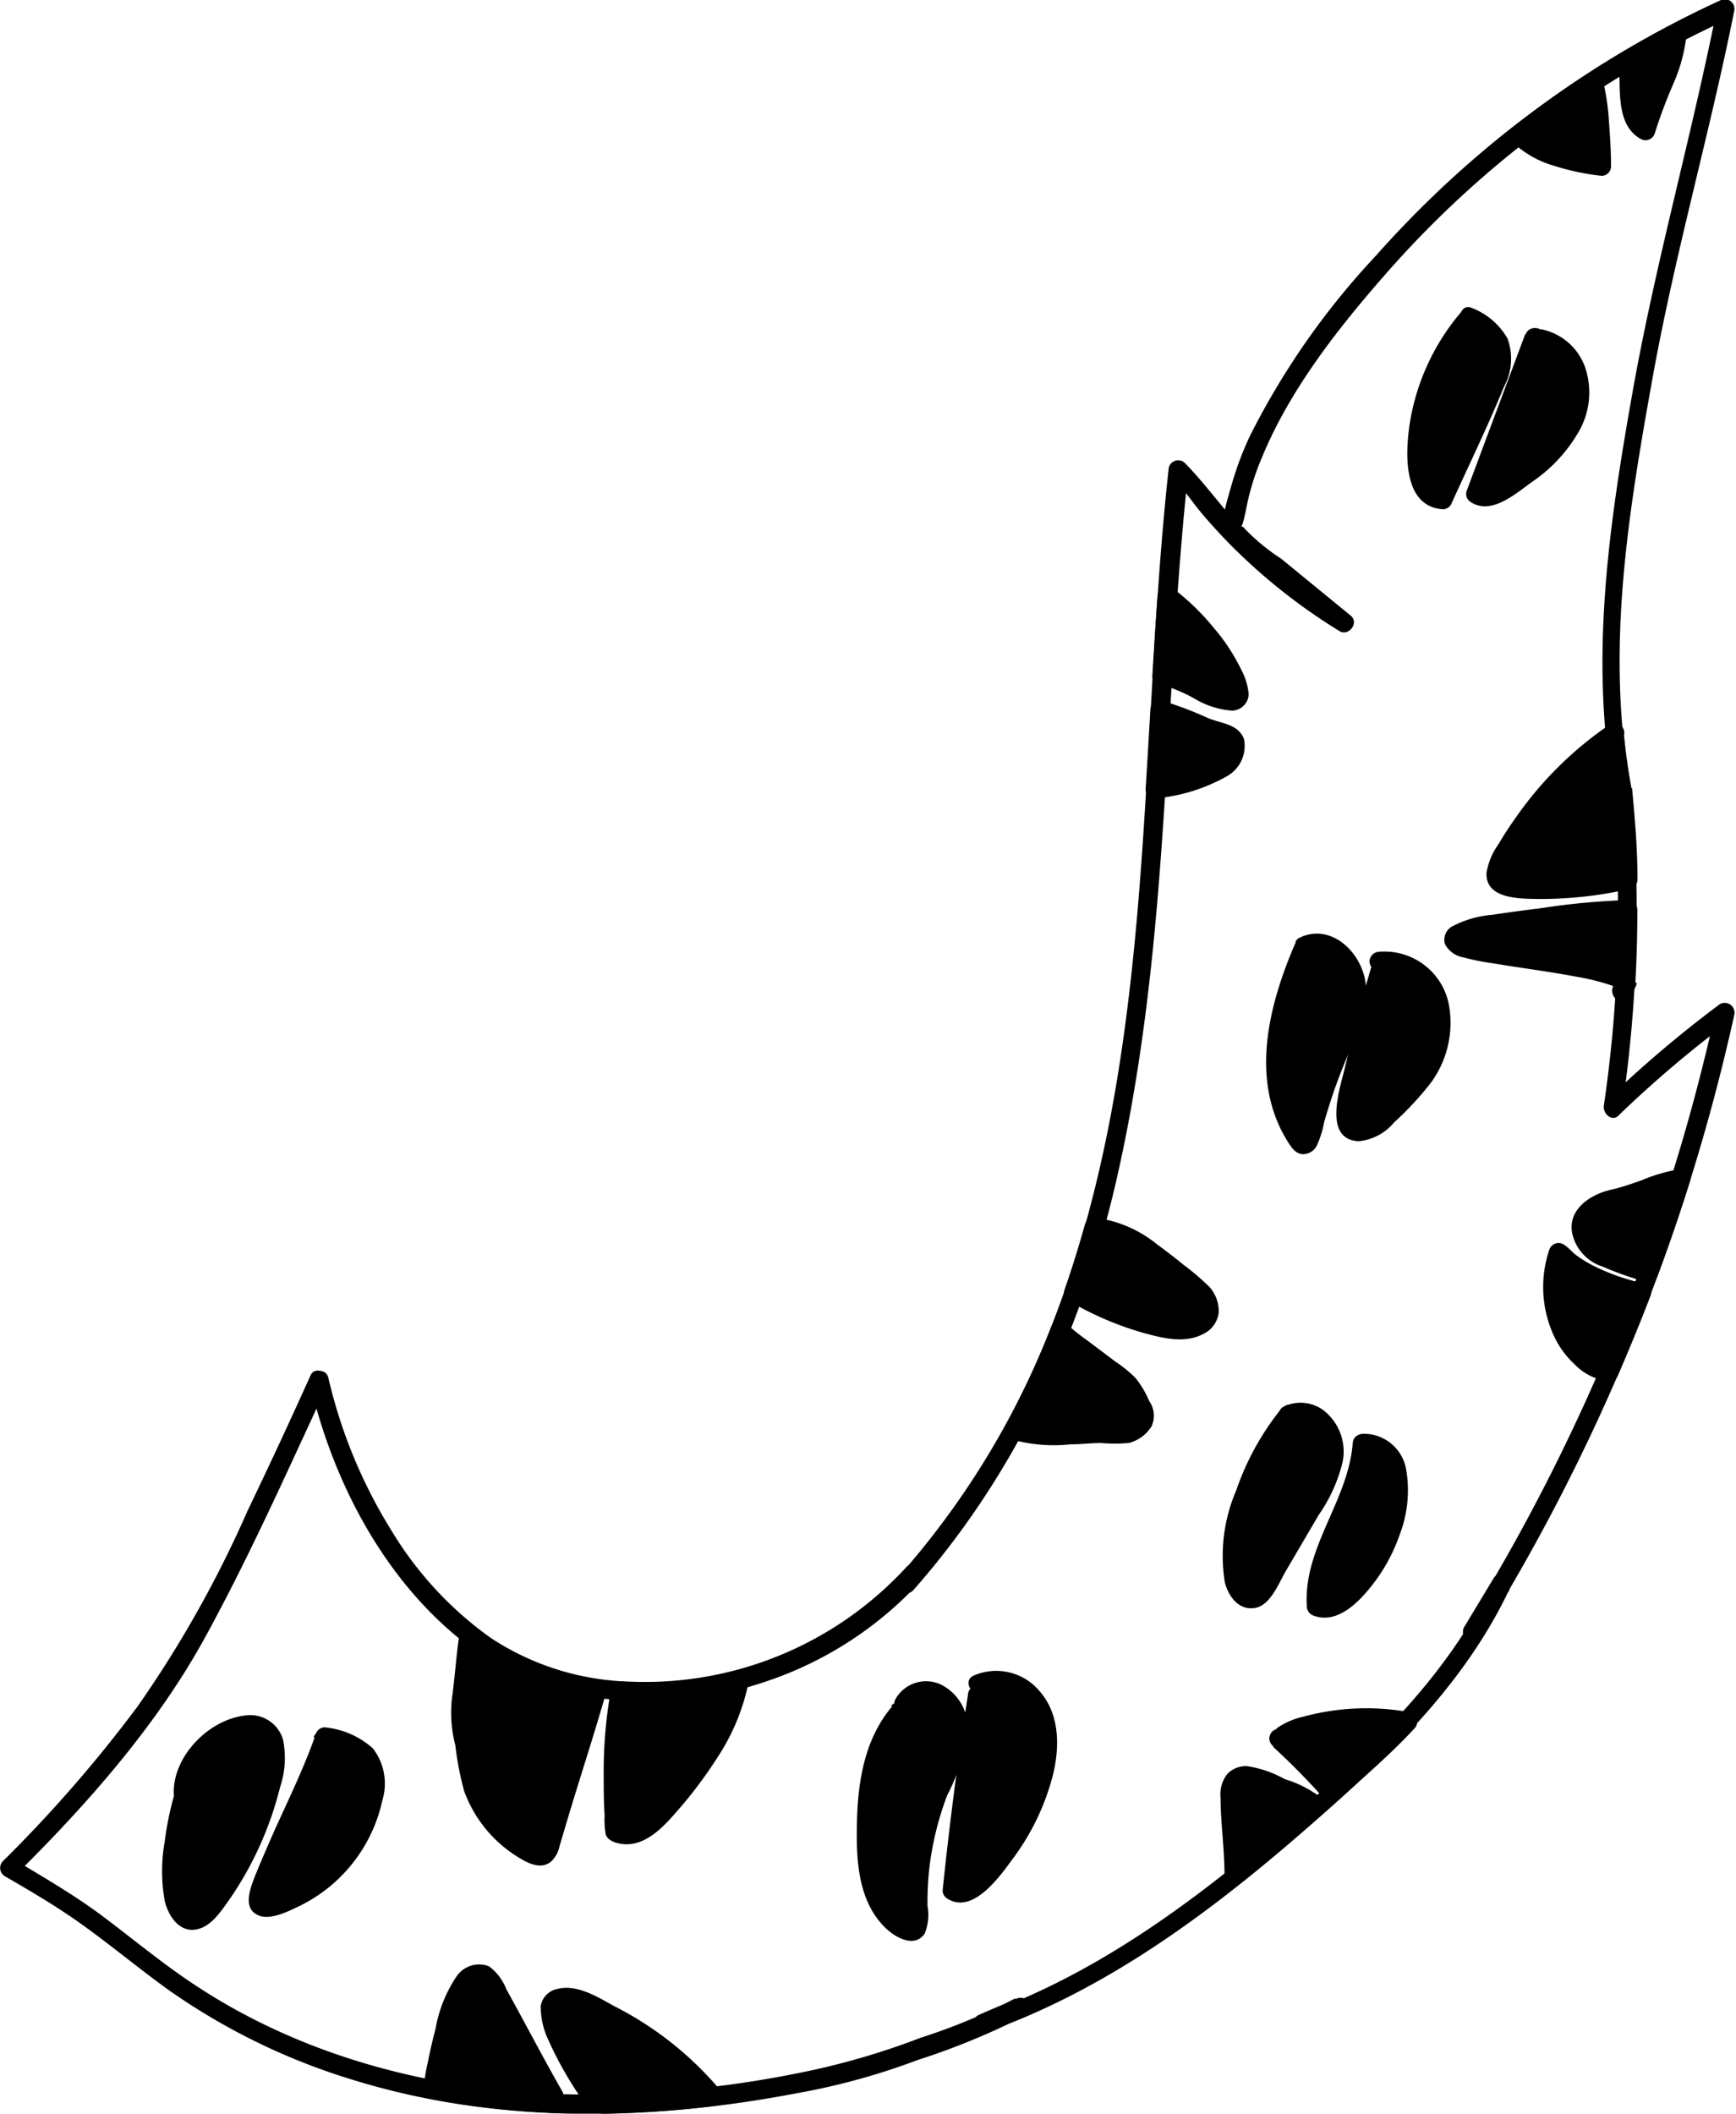 <?xml version="1.0" encoding="UTF-8" standalone="yes"?>
<svg xmlns="http://www.w3.org/2000/svg" viewBox="0 0 113.5 138.13">
  <defs/>
  <g data-name="Layer_2">
    <g data-name="baby-cat-tail-4-patterns">
      <g data-name="tail-4-pattern-3-mask">
        <path d="M20.26,90.36c1.5,6.52,4.95,13.09,10.36,17.19s13.15,4.52,19.57,2.3a24,24,0,0,0,10-6.52l-.88-.89-.48.59c-.49.61.34,1.49.89.88,6.73-7.62,11-16.89,13.26-26.74s2.88-19.71,3.46-29.63c.33-5.62.65-11.23,1.26-16.83l-1.07.45c.74.75,1.32,1.66,2,2.46a36.23,36.23,0,0,0,2.77,2.91,38.14,38.14,0,0,0,6.17,4.71c.59.37,1.31-.52.75-1l-4.56-3.73a13.39,13.39,0,0,1-2.42-2c0-.06-.19-.1-.21-.17.08.27.33-1,.35-1.11a16.2,16.2,0,0,1,1-3.27c1.79-4.39,4.9-8.38,8-11.92A66.27,66.27,0,0,1,113.2,1.15l-.92-.71c-1.66,8.37-4,16.57-5.51,25-1.54,8.65-2.86,17.47-1.3,26.21l1-.61,0,0a.62.62,0,0,0-1.06.44,87,87,0,0,1-.55,20.77c-.08.56.58,1.11,1,.61a74.69,74.69,0,0,1,7.31-6.19l-1-.61a128.6,128.6,0,0,1-16.47,40.38l1.08.64,1.93-3.21-1.08-.63c-2.92,6.23-7.91,10.93-13,15.38-6.09,5.32-12.78,10.35-20.48,13.07l.48,1.14L67,131.68l-.63-1.08a39.29,39.29,0,0,1-6.18,2.57,48.52,48.52,0,0,1-6.9,2.08,71.23,71.23,0,0,1-14.91,1.63c-9.07,0-18.25-2.2-25.85-7.3-2.08-1.39-4-3-6-4.49-1.8-1.32-3.7-2.42-5.61-3.57l.12,1c4.65-4.6,9.2-9.74,12.36-15.5,2.33-4.25,4.38-8.66,6.41-13.06.53-1.14,1.06-2.29,1.57-3.44.33-.72-.75-1.36-1.08-.63q-2,4.44-4.1,8.81A74.49,74.49,0,0,1,9,111.51a89,89,0,0,1-8.8,10.11.63.63,0,0,0,.13,1c1.72,1,3.44,2,5.07,3.18,1.93,1.38,3.74,2.9,5.67,4.28a42.22,42.22,0,0,0,12,5.84c9.37,2.9,19.42,2.71,29,.88a44.33,44.33,0,0,0,7.91-2.17,47.34,47.34,0,0,0,7.1-2.93c.71-.42.09-1.4-.63-1.08L64,131.67c-.65.29-.19,1.38.48,1.14,7.78-2.75,14.53-7.74,20.71-13.11,5.29-4.59,10.5-9.46,13.53-15.91.33-.72-.66-1.34-1.08-.63l-1.93,3.2a.63.63,0,0,0,1.08.64,129.76,129.76,0,0,0,16.6-40.69.64.64,0,0,0-1.05-.61,77.32,77.32,0,0,0-7.3,6.2l1,.6a87.65,87.65,0,0,0,.59-21.1l-1.07.44,0,0c.45.51,1.14,0,1-.61-1.57-8.84-.09-17.78,1.48-26.5,1.45-8.08,3.74-16,5.34-24a.63.63,0,0,0-.92-.7A68,68,0,0,0,89.93,16.74,50.06,50.06,0,0,0,81.7,28.53a21.49,21.49,0,0,0-1.18,3.16c-.21.77-.79,2.48-.5,3.28.21.59,1.14,1.07,1.59,1.44l5.79,4.73.76-1a36.71,36.71,0,0,1-6.22-4.8c-1.64-1.58-2.9-3.48-4.48-5.09a.63.63,0,0,0-1.06.44C74.3,50,75.78,70.32,68,88.48A54.33,54.33,0,0,1,58.78,103l.89.88.47-.58c.49-.62-.33-1.49-.88-.89a23.21,23.21,0,0,1-18,7.49,17.39,17.39,0,0,1-9.16-2.85,23.48,23.48,0,0,1-6.49-7,32.94,32.94,0,0,1-4.14-10C21.28,89.25,20.08,89.58,20.26,90.36Z"/>
        <g data-name="color">
          <path d="M58.78,111.94c-1.81,2.06-2.13,5-2.14,7.74,0,2.3.3,4.9,2.15,6.26.33.25.87.42,1.13.09a1,1,0,0,0,.12-.65,20.37,20.37,0,0,1,1.54-8.86,11.61,11.61,0,0,0,1-2.88,2.92,2.92,0,0,0-.92-2.77,1.71,1.71,0,0,0-2.57.59"/>
          <path d="M58.34,111.5c-1.78,2.09-2.24,4.81-2.31,7.48-.06,2.35,0,5.1,1.76,6.91.63.67,2,1.49,2.67.46a3.23,3.23,0,0,0,.18-1.8,20.43,20.43,0,0,1,.12-2.47,20.09,20.09,0,0,1,1.17-4.76,12.91,12.91,0,0,0,1.33-4.12,3.17,3.17,0,0,0-1.74-3.11,2.29,2.29,0,0,0-3,1c-.31.73.77,1.37,1.08.63a1.14,1.14,0,0,1,2-.06,3.35,3.35,0,0,1,0,3.11c-.38,1-.87,2-1.21,3.08a19.06,19.06,0,0,0-.78,3.34,20.4,20.4,0,0,0-.24,3.31,3.33,3.33,0,0,1,0,.94c-.1.23,0,.1,0,.09s-.25-.12-.3-.15a3.16,3.16,0,0,1-.95-1c-1-1.58-1-3.62-.93-5.41.06-2.31.4-4.78,1.94-6.6.52-.61-.36-1.5-.88-.88Z"/>
          <path d="M63.89,110.9q-1,6.3-1.63,12.64c.51.42,1.26,0,1.74-.48a15.69,15.69,0,0,0,4-6.46,6.68,6.68,0,0,0,0-4.84c-.71-1.5-2.63-2.49-4.09-1.71"/>
          <path d="M63.29,110.73q-1,6.39-1.66,12.81a.62.62,0,0,0,.31.54c1.7,1.07,3.49-1.54,4.33-2.68a15.64,15.64,0,0,0,2.57-5.4c.45-1.82.45-3.94-.83-5.43a3.69,3.69,0,0,0-4.37-1.06c-.72.35-.09,1.43.63,1.08a2.54,2.54,0,0,1,3.07,1.17,5.48,5.48,0,0,1,.17,4.35A14.64,14.64,0,0,1,65.69,120a14.88,14.88,0,0,1-1.37,1.79c-.32.35-1.2,1.52-1.75,1.17l.31.54q.65-6.26,1.61-12.48c.12-.78-1.08-1.12-1.2-.33Z"/>
          <path d="M84.26,92.45c-2.13,2.49-4.12,7.25-3.66,10.5.1.76.61,1.72,1.35,1.5a1.44,1.44,0,0,0,.73-.73l3.24-5.44a6.5,6.5,0,0,0,1.28-3.89C87,93,85.47,91.76,84.26,92.45"/>
          <path d="M83.82,92a17.59,17.59,0,0,0-3,5.41,10.82,10.82,0,0,0-.74,6c.21.82.81,1.74,1.77,1.69,1.16,0,1.74-1.63,2.24-2.47L86.22,99a10.32,10.32,0,0,0,1.55-3.41,3.41,3.41,0,0,0-.91-3.13,2.51,2.51,0,0,0-2.92-.54c-.72.36-.08,1.44.63,1.08a1.39,1.39,0,0,1,1.66.64A2.6,2.6,0,0,1,86.36,96,15.8,15.8,0,0,1,85,98.67l-1.62,2.72-.78,1.31c-.12.2-.51,1.13-.8,1.15-.53,0-.59-1.34-.6-1.66a12.37,12.37,0,0,1,.9-4.61,16,16,0,0,1,2.64-4.69c.51-.61-.37-1.5-.88-.88Z"/>
          <path d="M89.07,94.3c-.23,3.6-3.29,7.09-3,10.69.8.35,1.7-.22,2.32-.84a10.59,10.59,0,0,0,3-6.22,4.34,4.34,0,0,0-.3-2.45,2,2,0,0,0-2-1.18"/>
          <path d="M88.44,94.3c-.27,3.76-3.25,6.83-3,10.69a.66.66,0,0,0,.46.6c1.4.51,2.67-.64,3.51-1.63a11.39,11.39,0,0,0,2.11-3.69A8.07,8.07,0,0,0,91.93,96a2.81,2.81,0,0,0-2.86-2.3c-.79.08-.8,1.34,0,1.25,1.15-.13,1.69,1,1.73,2a8.55,8.55,0,0,1-.58,3.16,10.19,10.19,0,0,1-1.5,2.72c-.55.69-1.51,1.93-2.52,1.57l.46.6a12,12,0,0,1,1.39-5.35,16.8,16.8,0,0,0,1.64-5.34c.06-.8-1.19-.8-1.25,0Z"/>
          <path d="M12.37,116.29a18.73,18.73,0,0,0-1.06,7.08c0,1,.56,2.3,1.53,2.11a1.73,1.73,0,0,0,1-.75,21.75,21.75,0,0,0,4.13-9c.21-1,.25-2.25-.6-2.82a2.41,2.41,0,0,0-2.2,0c-1.67.68-3.29,2.58-3.09,4.37"/>
          <path d="M11.77,116.12a20,20,0,0,0-1,4.23,11,11,0,0,0,0,3.88c.21.85.77,1.84,1.75,1.89,1.19,0,1.9-1.19,2.49-2a22.41,22.41,0,0,0,3.3-7.32,6,6,0,0,0,.19-3.13,2.23,2.23,0,0,0-2.47-1.56c-2.42.27-4.84,2.76-4.66,5.26.06.8,1.31.8,1.25,0a4.17,4.17,0,0,1,2.91-3.87c.83-.28,1.69-.2,1.84.81a6.5,6.5,0,0,1-.38,2.58,21.29,21.29,0,0,1-2.35,5.51A9.3,9.3,0,0,1,13,124.69c-.69.58-1-.67-1.06-1.17a16.88,16.88,0,0,1,1-7.07c.27-.76-.94-1.08-1.2-.33Z"/>
          <path d="M21.17,113.7c-1,2.94-3.15,6.94-4.18,9.88-.13.37-.2.89.16,1a.69.69,0,0,0,.47,0,9.31,9.31,0,0,0,6.85-7.45,3.33,3.33,0,0,0-.18-2c-.54-1.08-1.87-1.44-3.05-1.68"/>
          <path d="M20.57,113.54c-.74,2.09-1.73,4.1-2.64,6.12-.44,1-.88,2-1.28,3-.28.75-.79,2,.18,2.48.8.42,2.1-.27,2.83-.62A10.05,10.05,0,0,0,25,117.65a3.76,3.76,0,0,0-.62-3.39,5.49,5.49,0,0,0-3-1.36c-.78-.16-1.12,1-.33,1.21a5.27,5.27,0,0,1,2.18.8,2.29,2.29,0,0,1,.55,2.4,8.5,8.5,0,0,1-2.21,4.27,9,9,0,0,1-1.93,1.54,8.86,8.86,0,0,1-1.07.53l-.53.19a2.78,2.78,0,0,0-.59.23c.06,0,0,0,0-.06a1.34,1.34,0,0,1,.07-.27c.06-.19.14-.39.21-.58.16-.41.32-.82.49-1.23.35-.83.73-1.65,1.1-2.47.84-1.84,1.71-3.68,2.39-5.59.27-.76-.94-1.09-1.21-.33Z"/>
          <path d="M85.27,61.86a20.38,20.38,0,0,0-1.83,6.38,9.71,9.71,0,0,0,1.5,6.36.58.58,0,0,0,.19.19c.28.13.51-.26.59-.56a38.39,38.39,0,0,1,1.86-5.51c.61-1.45,1.32-3,1.11-4.52s-1.84-3-3.29-2.42"/>
          <path d="M84.73,61.54c-1.77,4.07-3.08,9.06-.51,13.11.22.34.45.7.88.77a1,1,0,0,0,1-.57,6.39,6.39,0,0,0,.47-1.5c.18-.63.37-1.24.58-1.86.4-1.18.88-2.33,1.36-3.48a8.45,8.45,0,0,0,.8-3.35c0-2-1.93-4.28-4.12-3.48-.75.28-.42,1.49.33,1.21a1.87,1.87,0,0,1,2.23,1.08,4.15,4.15,0,0,1-.1,3.31c-.37,1.06-.86,2.08-1.26,3.13s-.8,2.28-1.13,3.45c0,.07-.26.86-.24.86l.3-.11-.23-.37a7.89,7.89,0,0,1-.69-1.61,10.08,10.08,0,0,1-.42-3,18.23,18.23,0,0,1,1.79-6.93c.32-.73-.76-1.36-1.08-.63Z"/>
          <path d="M90.38,63c-.89,3-1.67,6-2.31,9-.13.62-.21,1.39.3,1.77s1.49-.09,2.06-.62A12.7,12.7,0,0,0,93.79,69a5.06,5.06,0,0,0,0-4.24,3.6,3.6,0,0,0-3.6-2"/>
          <path d="M89.78,62.78c-.69,2.3-1.31,4.61-1.85,7-.31,1.29-1.48,4.7.91,4.8a3.43,3.43,0,0,0,2.3-1.22,20.87,20.87,0,0,0,2.1-2.21,6.61,6.61,0,0,0,1.45-5.68,4.29,4.29,0,0,0-4.52-3.27.65.65,0,0,0-.63.62.63.63,0,0,0,.63.63,3,3,0,0,1,3.24,2.09A5.08,5.08,0,0,1,92.52,70,12.93,12.93,0,0,1,91,71.74a5.77,5.77,0,0,1-1.79,1.48c-.82.29-.56-.86-.46-1.3.19-.9.39-1.79.61-2.68.49-2.06,1-4.1,1.65-6.13.24-.77-1-1.1-1.2-.33Z"/>
          <path d="M96.05,20.74a14,14,0,0,0-3.43,9.14c0,1.21.5,2.75,1.71,2.77l3-6.75a7.09,7.09,0,0,0,.82-2.77c0-1-1.24-2-2.15-2.39"/>
          <path d="M95.61,20.3a14.78,14.78,0,0,0-3.44,7.37c-.28,1.85-.5,5.43,2.16,5.61a.62.62,0,0,0,.54-.31c1.15-2.55,2.39-5.08,3.45-7.67a3.86,3.86,0,0,0,.24-3.18,4.59,4.59,0,0,0-2.34-2c-.75-.31-1.07.9-.34,1.2s1.56.93,1.69,1.68c.16.95-.54,2.15-.92,3l-2.86,6.34.54-.31c-.78-.05-1-1.16-1.07-1.78a10.87,10.87,0,0,1,.3-3.21,13.53,13.53,0,0,1,2.93-5.86c.53-.6-.35-1.49-.88-.88Z"/>
          <path d="M100.32,22,96.49,32.28c.58.44,1.4,0,2-.39a16.63,16.63,0,0,0,3.32-2.76,5.49,5.49,0,0,0,1.43-4,3.36,3.36,0,0,0-2.63-3"/>
          <path d="M99.71,21.86,95.88,32.11a.63.63,0,0,0,.29.71c1.35.86,2.92-.56,4-1.33a10,10,0,0,0,3.1-3.37,5.12,5.12,0,0,0,.37-4.1,3.84,3.84,0,0,0-2.82-2.49c-.79-.14-1.13,1.06-.34,1.2a2.65,2.65,0,0,1,2,1.76,3.92,3.92,0,0,1-.38,3.15,8.58,8.58,0,0,1-2.35,2.6c-.48.37-1,.72-1.48,1.06s-1,.74-1.44.44l.29.71,3.83-10.26c.28-.75-.93-1.08-1.21-.33Z"/>
          <path d="M30.67,106.8a16.19,16.19,0,0,0,6,3.07,19.82,19.82,0,0,0,2.39.48c-1,3.39-2.14,6.84-3.1,10.23a.94.94,0,0,1-.42.67.91.91,0,0,1-.75-.1,7.65,7.65,0,0,1-4.25-6.23c-.09-1.18-.61-2.34-.42-3.52C30.27,110.42,30.5,107.79,30.67,106.8Z"/>
          <path d="M30.23,107.25a17.92,17.92,0,0,0,8.66,3.7l-.44-.76c-.74,2.62-1.59,5.2-2.39,7.81-.19.62-.38,1.25-.56,1.88a3,3,0,0,1-.23.77c-.14.07-.62-.27-.74-.35a6.88,6.88,0,0,1-2.22-2.11,7.25,7.25,0,0,1-1.11-2.8c-.08-.55-.12-1.1-.23-1.64a8.9,8.9,0,0,1-.28-1.84c0-.8.19-1.63.28-2.42s.17-1.68.3-2.52-1.08-1.12-1.21-.33c-.23,1.47-.32,3-.52,4.42a8.53,8.53,0,0,0,.23,3,20.11,20.11,0,0,0,.58,3,8.47,8.47,0,0,0,3.37,4.21c.67.43,1.63,1,2.35.35a1.93,1.93,0,0,0,.52-1c.19-.62.37-1.25.56-1.88.82-2.74,1.72-5.46,2.5-8.21a.62.62,0,0,0-.43-.77,16.8,16.8,0,0,1-8.11-3.39C30.48,105.87,29.59,106.75,30.23,107.25Z"/>
          <path d="M40.46,110.51a23.64,23.64,0,0,0,7.81-.73c-.53,3.23-2.89,6.38-5.08,8.81-.79.87-2,1.71-3,1.11a39.08,39.08,0,0,1,.31-8.85"/>
          <path d="M40.46,111.13a24.4,24.4,0,0,0,8-.75l-.77-.76a14.38,14.38,0,0,1-2.73,5.84,30.74,30.74,0,0,1-2,2.5c-.54.61-1.54,1.67-2.44,1.2l.31.54a38.76,38.76,0,0,1,.28-8.68c.14-.79-1.06-1.13-1.21-.34a30,30,0,0,0-.43,5.26c0,.9,0,1.8.06,2.7a5.58,5.58,0,0,0,.07,1.23c.11.38.56.54.91.61,1.49.3,2.71-.92,3.6-1.94a28.69,28.69,0,0,0,2.83-3.74,13.91,13.91,0,0,0,2-4.85.64.64,0,0,0-.77-.77,23.47,23.47,0,0,1-7.65.7c-.81-.06-.8,1.19,0,1.25Z"/>
          <path d="M66.18,93.58a58.65,58.65,0,0,0,3.09-6.64l.12.12,4.13,3.2a6.54,6.54,0,0,1,1.19,2c.25.55-.23.94-.73,1.27a1.84,1.84,0,0,1-1.14.17c-1.88-.14-4.69.42-6.47-.2"/>
          <path d="M66.72,93.9a61.39,61.39,0,0,0,3.15-6.79l-1,.27a23.65,23.65,0,0,0,2.29,1.81l1.31,1a3.73,3.73,0,0,1,1,.88,9,9,0,0,1,.68,1.31c.08.17.07.18-.1.34a1.11,1.11,0,0,1-.62.33c-.5.06-1,0-1.54,0s-1.1,0-1.65.08a10.19,10.19,0,0,1-3.65-.23c-.76-.26-1.09,1-.33,1.2a10.07,10.07,0,0,0,3.71.29c.66,0,1.32-.08,2-.09a10.17,10.17,0,0,0,1.83,0,2.46,2.46,0,0,0,1.49-1.09,1.68,1.68,0,0,0-.16-1.66,6.22,6.22,0,0,0-.9-1.51,8.82,8.82,0,0,0-1.35-1.09L71.09,87.6a14.79,14.79,0,0,1-1.38-1.1.63.63,0,0,0-1,.27,59.05,59.05,0,0,1-3,6.5c-.38.7.69,1.34,1.08.63Z"/>
          <path d="M70.17,84.5c.49-1.41.93-2.83,1.33-4.27,2.12.06,4.74,2.37,6.38,3.7.6.48,1.26,1.12,1.15,1.88-.18,1.12-1.73,1.27-2.84,1a19.82,19.82,0,0,1-5.81-2.23"/>
          <path d="M70.78,84.66c.48-1.4.92-2.83,1.32-4.26l-.6.46A6,6,0,0,1,74.38,82a30.34,30.34,0,0,1,2.72,2.06c.44.36,2,1.45,1,2s-2.12.07-3-.17a19.28,19.28,0,0,1-4.42-1.86.63.63,0,0,0-.63,1.08,20.64,20.64,0,0,0,4.72,2c1.24.34,2.7.71,3.91.06a1.77,1.77,0,0,0,1-1.4,2.36,2.36,0,0,0-.83-1.88,16.16,16.16,0,0,0-1.49-1.25c-.55-.45-1.12-.89-1.7-1.31a8,8,0,0,0-4.13-1.76.63.63,0,0,0-.6.46c-.4,1.43-.84,2.85-1.33,4.26-.26.76,1,1.09,1.21.33Z"/>
          <path d="M75.52,51.57c.11-1.72.21-3.45.31-5.16,1.09.22,2.48,1.12,3.57,1.35a1.72,1.72,0,0,1,1.19.6c.42.66-.21,1.5-.87,1.93A11.09,11.09,0,0,1,75.52,51.57Z"/>
          <path d="M76.15,51.57c.11-1.72.21-3.44.31-5.16l-.79.6a12.12,12.12,0,0,1,2.16.85A9.68,9.68,0,0,0,79,48.3a3.15,3.15,0,0,1,1,.3.35.35,0,0,1,.13.18c0-.1,0,.15,0,.07l0,.1s0,.14,0,.08a1.74,1.74,0,0,1-.65.72,6.77,6.77,0,0,1-1.75.74,11.78,11.78,0,0,1-1.2.33l-.55.1c.11,0-.09,0-.13,0l-.26,0a.63.63,0,0,0,0,1.25,11.56,11.56,0,0,0,4.55-1.4,2.27,2.27,0,0,0,1.19-2.48c-.39-1-1.51-1-2.39-1.38A22.85,22.85,0,0,0,76,45.8a.64.64,0,0,0-.79.61c-.1,1.72-.2,3.44-.31,5.16a.63.63,0,0,0,.62.63A.64.64,0,0,0,76.15,51.57Z"/>
          <path d="M76,44.12c.1-1.75.21-3.49.33-5.21A13.18,13.18,0,0,1,80.91,45a.67.67,0,0,1,0,.57c-.16.27-.55.24-.85.18C79,45.56,77,44.33,76,44.12Z"/>
          <path d="M76.59,44.12c.11-1.74.21-3.48.34-5.21l-.94.53a12.26,12.26,0,0,1,4.24,5.49,1.46,1.46,0,0,0,.1.35s0,0,0,0,.12-.15.12-.09A4.33,4.33,0,0,1,80,45.1a8.76,8.76,0,0,1-1.19-.49,13.43,13.43,0,0,0-2.63-1.1c-.78-.16-1.12,1-.33,1.21a10.7,10.7,0,0,1,2.24.93,5.53,5.53,0,0,0,2.45.79,1.11,1.11,0,0,0,1.1-1.08,4.15,4.15,0,0,0-.47-1.56A12.65,12.65,0,0,0,79.33,41a15.5,15.5,0,0,0-2.71-2.6c-.41-.31-.91.12-.94.54-.13,1.73-.23,3.47-.34,5.21C75.29,44.92,76.54,44.92,76.59,44.12Z"/>
          <path d="M99.3,8.81c1.58-1.23,3.21-2.38,4.88-3.47a27.65,27.65,0,0,1,.54,5.53C103,10.65,100.5,10.1,99.3,8.81Z"/>
          <path d="M99.75,9.25c1.53-1.19,3.12-2.31,4.75-3.37l-.92-.37A12.18,12.18,0,0,1,104,8.12c.07.92.11,1.83.13,2.75l.63-.63c-.34,0-.84-.12-1.25-.21A12.53,12.53,0,0,1,102,9.65a5.23,5.23,0,0,1-2.26-1.28c-.56-.59-1.44.3-.89.88a6.51,6.51,0,0,0,2.74,1.58,15.75,15.75,0,0,0,3.12.66.62.62,0,0,0,.62-.62c0-.95-.06-1.89-.13-2.83a15.3,15.3,0,0,0-.42-2.86.63.63,0,0,0-.92-.37q-2.58,1.67-5,3.56a.63.63,0,0,0,0,.88A.64.64,0,0,0,99.75,9.25Z"/>
          <path d="M106.46,3.94c1-.62,2.11-1.21,3.18-1.76,0,1.63-1.63,4.74-2,6.31C106.27,7.8,106.62,5.42,106.46,3.94Z"/>
          <path d="M106.77,4.48c1-.62,2.11-1.21,3.19-1.77L109,2.18a2.51,2.51,0,0,1-.07.55c-.06.27-.13.53-.21.79-.17.58-.38,1.15-.6,1.71A31.16,31.16,0,0,0,107,8.33L107.9,8a1.09,1.09,0,0,1-.47-.53,3.73,3.73,0,0,1-.23-1.07c-.08-.8,0-1.61-.12-2.41a.63.63,0,1,0-1.25,0c.17,1.63-.28,4.13,1.44,5.09a.63.63,0,0,0,.92-.37,32.85,32.85,0,0,1,1.19-3.18,10.92,10.92,0,0,0,.89-3.3.63.63,0,0,0-.94-.54c-1.08.56-2.14,1.14-3.19,1.76A.63.63,0,0,0,106.77,4.48Z"/>
          <path d="M105.57,47.83c.11,1.21.28,2.41.5,3.61l0,0c.15,1.51.25,3,.32,4.54,0,.5,0,1,.05,1.5a23.53,23.53,0,0,1-7.19.59c-.59,0-1.31-.22-1.42-.79a1.31,1.31,0,0,1,.18-.81A24.45,24.45,0,0,1,105.57,47.83Z"/>
          <path d="M105,47.83c.12,1.27.29,2.53.52,3.78l1-.61,0,0a.62.62,0,0,0-1.06.44c.19,2,.31,4,.36,6l.46-.6a23.46,23.46,0,0,1-5.85.62c-.36,0-1.85.13-2-.39-.06-.24.35-.82.47-1s.35-.61.54-.91a22.24,22.24,0,0,1,6.48-6.76c.67-.43,0-1.51-.63-1.08a23.7,23.7,0,0,0-6.16,6.07c-.41.57-.79,1.15-1.14,1.75a4.53,4.53,0,0,0-.8,1.88c-.1,1.76,2.23,1.71,3.41,1.73a26.2,26.2,0,0,0,6-.67.63.63,0,0,0,.46-.61c0-2-.17-4-.36-6l-1.07.44,0,0c.45.51,1.14,0,1-.61-.21-1.14-.36-2.29-.47-3.45C106.12,47,104.87,47,105,47.83Z"/>
          <path d="M106.3,64.2c.09-1.58.13-3.17.12-4.75h-.31a94.64,94.64,0,0,0-9.94,1.22,4.67,4.67,0,0,0-.51.23c-1.1.37-.54.85.09,1,2.78.8,12.25,1.43,10.21,2.83"/>
          <path d="M106.92,64.2c.09-1.58.13-3.17.13-4.75a.64.64,0,0,0-.63-.63,46.89,46.89,0,0,0-5.66.53c-1.06.13-2.11.27-3.16.43a6.8,6.8,0,0,0-2.69.78,1,1,0,0,0-.44,1.13,1.66,1.66,0,0,0,1.18.87,16.37,16.37,0,0,0,2,.4c1.8.3,3.62.53,5.42.87a14.63,14.63,0,0,1,2.26.56,3,3,0,0,1,.28.13c.12.06.13.07.12.09s-.08-.29-.07-.31.08-.07.07-.13,0,0-.06.06c-.65.46,0,1.54.63,1.08a1,1,0,0,0,.47-1.38,2.21,2.21,0,0,0-1.24-.79,27,27,0,0,0-4.62-.93,44.83,44.83,0,0,1-4.77-.82,1.66,1.66,0,0,0-.41-.14l0,0c-.14-.08-.16.05-.07.4a2,2,0,0,0,.4-.18,4.23,4.23,0,0,1,1.17-.32c1-.17,1.92-.31,2.89-.43a50.65,50.65,0,0,1,6.38-.62l-.62-.62c0,1.58,0,3.17-.13,4.75,0,.81,1.21.8,1.25,0Z"/>
          <path d="M109.9,77c-.65,2.07-1.35,4.13-2.11,6.16a18.18,18.18,0,0,1-3.53-1.37,1.92,1.92,0,0,1-.88-1.8c.19-1,1.39-1.52,2.42-1.73C106.62,78.09,109.07,77.07,109.9,77Z"/>
          <path d="M109.3,76.84c-.65,2.07-1.36,4.12-2.11,6.16l.77-.44a22,22,0,0,1-2.12-.71c-.65-.25-1.46-.51-1.77-1.23-.37-.87.57-1.38,1.26-1.59.35-.11.71-.17,1.06-.28s.74-.24,1.11-.37.93-.33,1.4-.48l.62-.19.26-.06.11,0c.13,0-.12,0,0,0a.65.65,0,0,0,.63-.63.63.63,0,0,0-.63-.62,10.83,10.83,0,0,0-2.58.74c-.43.15-.86.3-1.29.43s-.84.2-1.25.34c-1.11.41-2.18,1.26-2,2.58a2.94,2.94,0,0,0,2,2.28,20.57,20.57,0,0,0,2.85,1,.65.65,0,0,0,.77-.44q1.14-3.06,2.11-6.16C110.75,76.4,109.54,76.07,109.3,76.84Z"/>
          <path d="M107.28,84.5c-.66,1.72-1.36,3.44-2.1,5.13H105c-2.91-.7-4.17-5-3.1-7.85h0a11.11,11.11,0,0,0,5,2.55"/>
          <path d="M106.68,84.33q-1,2.52-2,5l.54-.31H105c.14,0-.08,0-.11-.05a2.28,2.28,0,0,1-.45-.2,3.21,3.21,0,0,1-.78-.59,4.86,4.86,0,0,1-1.11-1.8A6.4,6.4,0,0,1,102.5,82l-.6.46h0l-.44-.19a11.38,11.38,0,0,0,5.27,2.71.62.62,0,0,0,.33-1.2,14.29,14.29,0,0,1-2.76-1,8.26,8.26,0,0,1-1.27-.77c-.33-.24-.7-.78-1.13-.78a.65.65,0,0,0-.61.45,7.62,7.62,0,0,0,.19,5.36A6,6,0,0,0,103,89.21a3.56,3.56,0,0,0,2.21,1.05.63.63,0,0,0,.54-.31q1.14-2.62,2.17-5.29a.63.63,0,1,0-1.21-.33Z"/>
          <path d="M83.57,113.63c1.22.9,2.39,2.52,3.51,3.55,1.33-1.21,2.62-2.42,3.88-3.6.33-.32.69-.69,1.06-1.12-4.94-.89-9,1-8.14,1.17"/>
          <path d="M83.25,114.17a48,48,0,0,1,3.39,3.45.64.64,0,0,0,.88,0c1.68-1.52,3.43-3,5-4.71a.64.64,0,0,0-.28-1,15.69,15.69,0,0,0-7,.27,5,5,0,0,0-1.66.69c-.54.39-.61,1.19.13,1.42A.63.63,0,0,0,84,113l.18.13a.6.6,0,0,1,.1.63s-.09.15,0,0,0,0-.05,0a3,3,0,0,1,.47-.25l.25-.09.39-.13a8.64,8.64,0,0,1,1-.26,14.59,14.59,0,0,1,5.51-.07l-.28-1a66.79,66.79,0,0,1-4.94,4.72h.88a46.43,46.43,0,0,0-3.64-3.65.63.63,0,0,0-.63,1.08Z"/>
          <path d="M86.06,118.09c-1.72,1.53-3.5,3-5.33,4.5,0-1.22-.27-3.92-.27-5.14a1.69,1.69,0,0,1,.22-1c.43-.61,1.38-.4,2-.06C83.68,116.87,85.31,117.32,86.06,118.09Z"/>
          <path d="M85.62,117.65c-1.74,1.54-3.51,3-5.34,4.5l1.07.44c0-1.46-.18-2.92-.24-4.39,0-.31,0-.63,0-1a.79.79,0,0,1,.08-.43.29.29,0,0,1,.21-.14,1.64,1.64,0,0,1,.92.18c.36.16.71.33,1.08.48a6.8,6.8,0,0,1,2.24,1.19.62.62,0,0,0,.88-.88A7.27,7.27,0,0,0,84,116.27a7.25,7.25,0,0,0-2.47-.85,1.7,1.7,0,0,0-1.29.51,2.17,2.17,0,0,0-.44,1.55c0,.78.06,1.57.12,2.36s.14,1.83.14,2.75a.63.63,0,0,0,1.07.44c1.82-1.44,3.59-3,5.33-4.5C87.11,118,86.22,117.12,85.62,117.65Z"/>
          <path d="M39.47,137.5a68.71,68.71,0,0,0,7.16-.5c-1.82-2.42-5.53-4.83-8.27-6.12-.79-.37-1.92-.59-2.37.15v.33c.18,2.17,1.87,4.32,3.06,6.14"/>
          <path d="M39.47,138.13a71.56,71.56,0,0,0,7.16-.5c.41,0,.86-.52.54-.94a22.06,22.06,0,0,0-7-5.58c-1.06-.58-2.4-1.44-3.68-1.14a1.37,1.37,0,0,0-1.14,1.14,5.23,5.23,0,0,0,.37,1.91,24,24,0,0,0,2.78,4.8c.44.67,1.52,0,1.08-.64a22.13,22.13,0,0,1-2.66-4.49,6,6,0,0,1-.3-1.16,2.42,2.42,0,0,0,0-.38c0-.15,0-.11,0,.13a.41.41,0,0,1,.13-.08,2,2,0,0,0,.33,0,2.1,2.1,0,0,1,.5.09,4.88,4.88,0,0,1,.89.36,30.06,30.06,0,0,1,4.15,2.5,15.94,15.94,0,0,1,3.5,3.21l.54-.94a71.56,71.56,0,0,1-7.16.5.63.63,0,0,0,0,1.25Z"/>
          <path d="M36.48,137.47a55.48,55.48,0,0,1-5.76-.5c-.81-.12-1.62-.25-2.43-.41v-.22A26.92,26.92,0,0,1,30,130c.36-.62,1.06-1.27,1.68-.92a1.44,1.44,0,0,1,.5.59c.9,1.58,3.14,5.78,4,7.36"/>
          <path d="M36.48,136.85a52.63,52.63,0,0,1-8-.89l.46.6a6.68,6.68,0,0,1,.15-1.12c.11-.58.24-1.16.37-1.74a16.85,16.85,0,0,1,1-3.17c.14-.28.69-1.19,1-.86a5.45,5.45,0,0,1,.73,1.26c.59,1.06,1.16,2.12,1.73,3.18s1.17,2.16,1.78,3.22a.63.63,0,0,0,1.08-.63c-1.27-2.21-2.44-4.48-3.68-6.71a3.36,3.36,0,0,0-1.13-1.49,1.78,1.78,0,0,0-2.14.69,8.88,8.88,0,0,0-1.36,3.42q-.29,1.09-.51,2.22a9.14,9.14,0,0,0-.25,1.73.63.63,0,0,0,.46.61,56.89,56.89,0,0,0,8.35.93.63.63,0,0,0,0-1.25Z"/>
        </g>
      </g>
    </g>
  </g>
</svg>